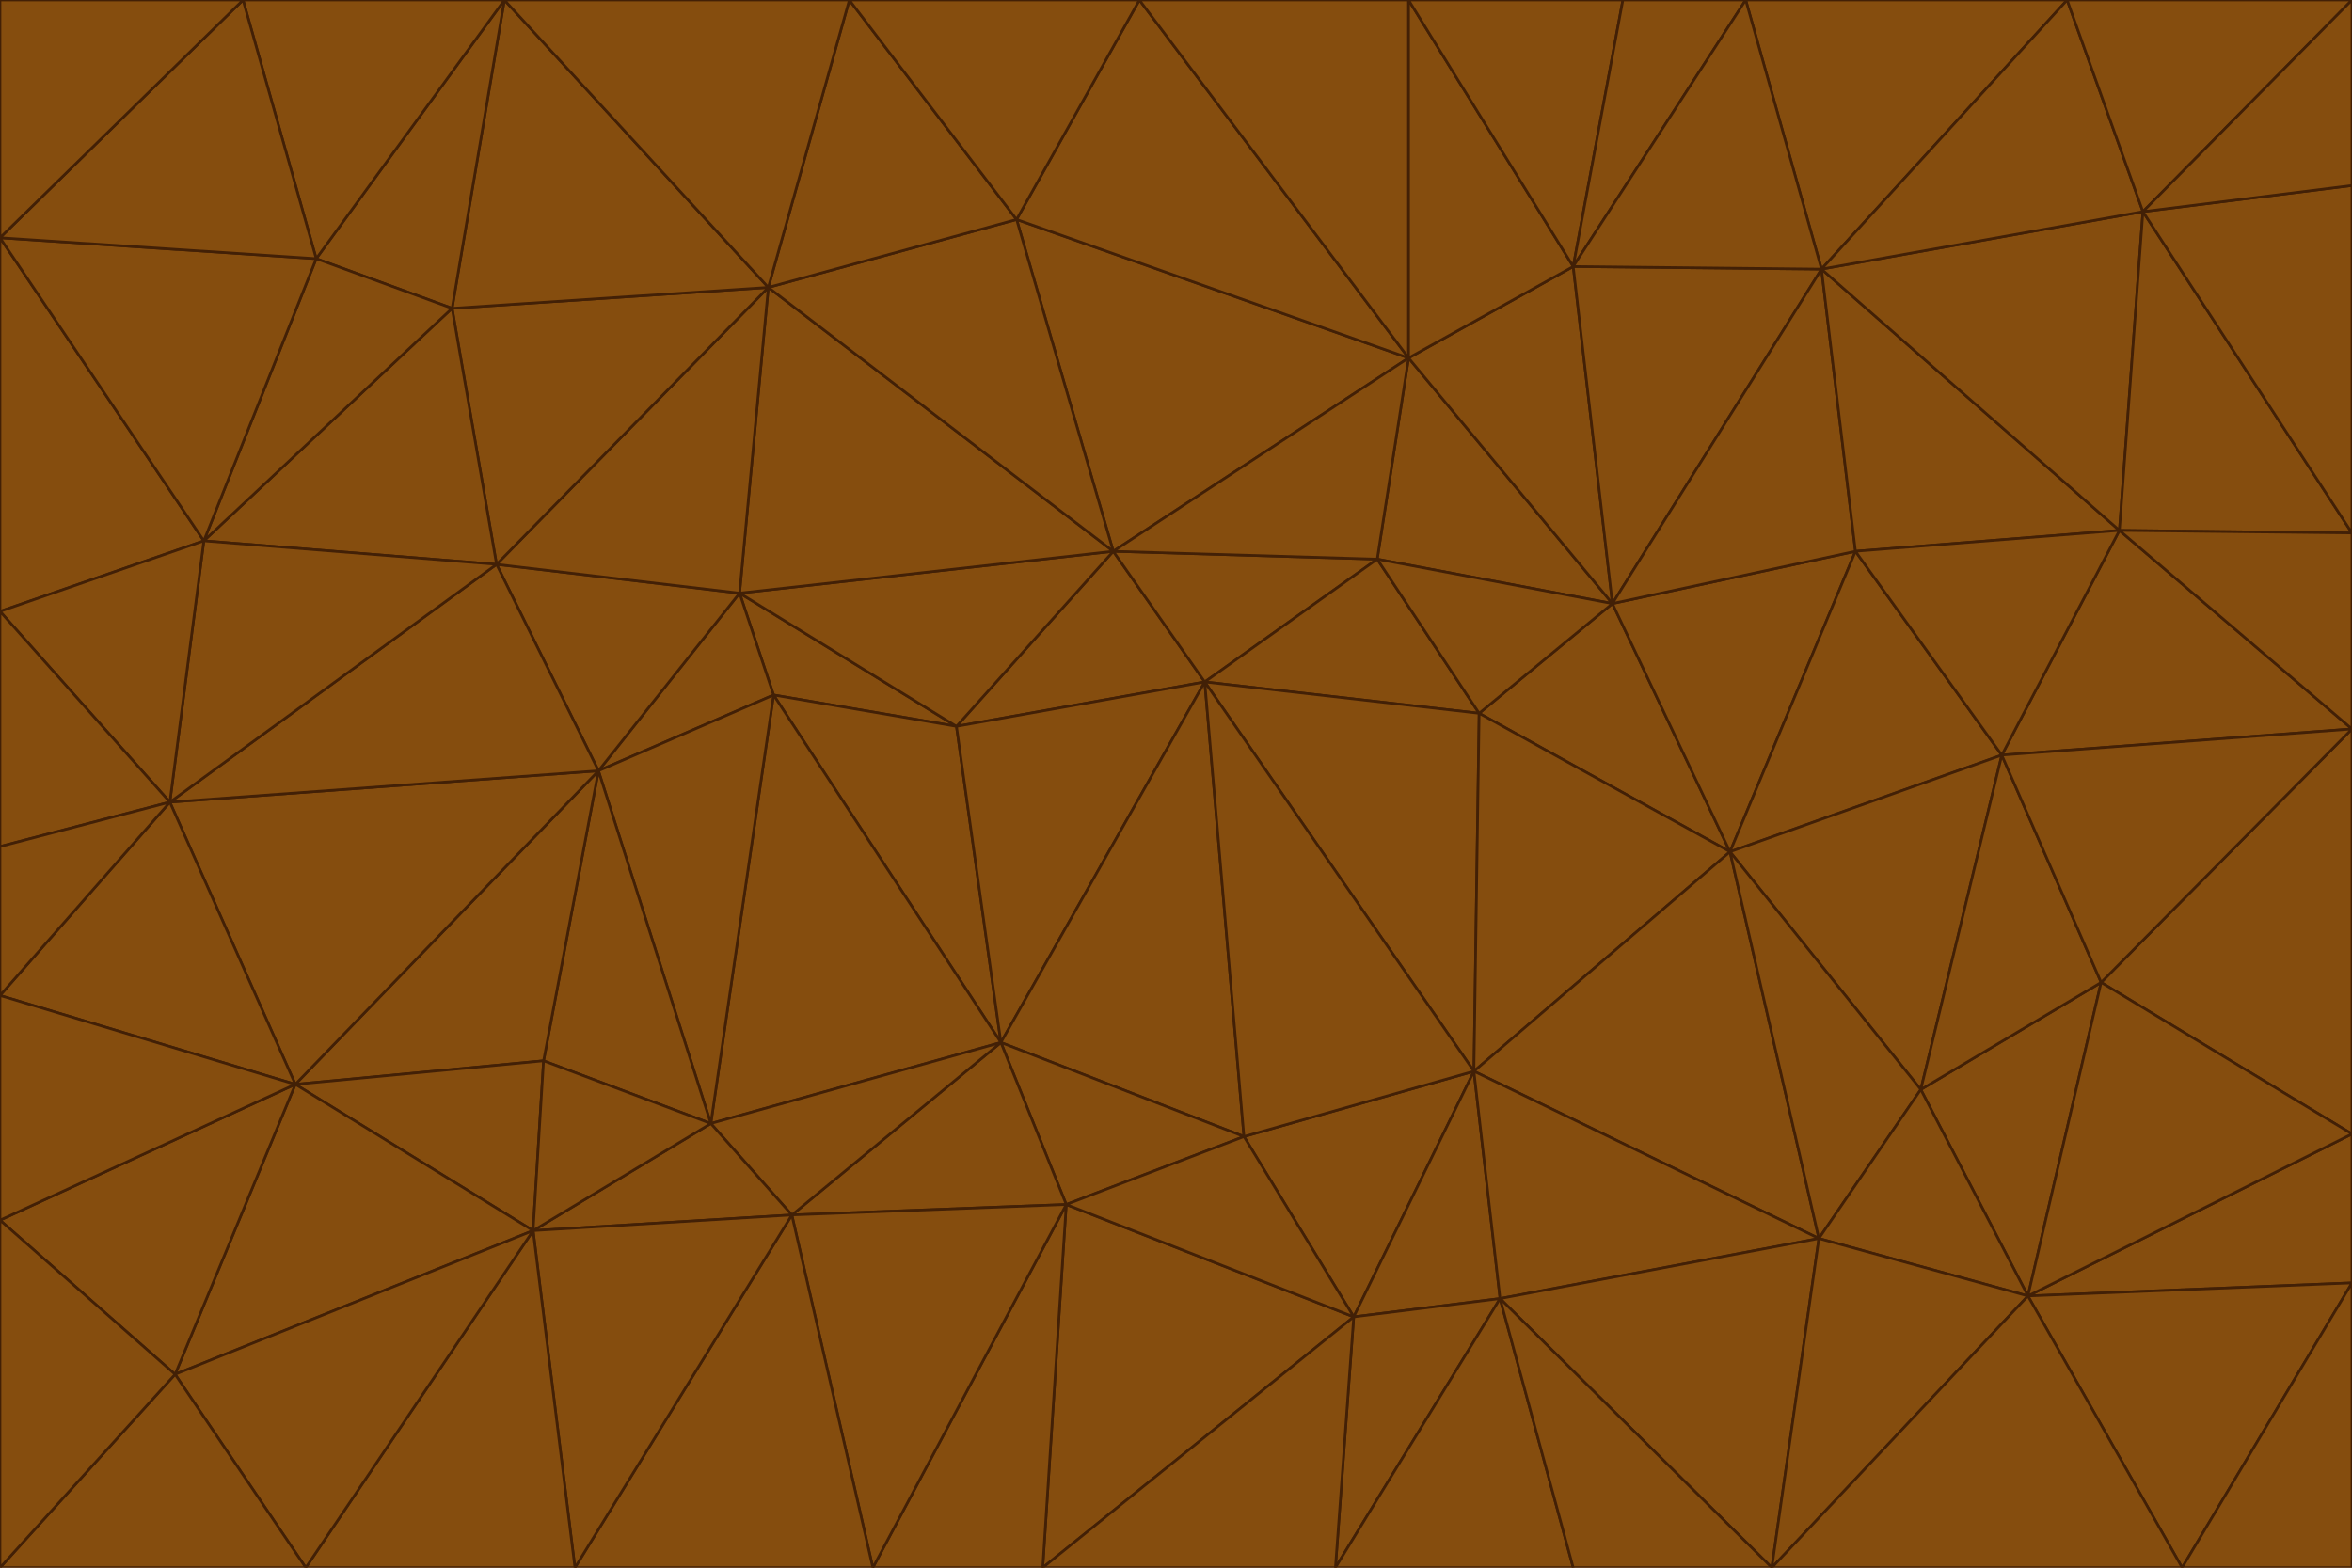 <svg id="visual" viewBox="0 0 900 600" width="900" height="600" xmlns="http://www.w3.org/2000/svg" xmlns:xlink="http://www.w3.org/1999/xlink" version="1.1"><g stroke-width="1" stroke-linejoin="bevel"><path d="M461 261L426 211L366 278Z" fill="#854d0e" stroke="#422006"></path><path d="M283 227L296 266L366 278Z" fill="#854d0e" stroke="#422006"></path><path d="M461 261L527 214L426 211Z" fill="#854d0e" stroke="#422006"></path><path d="M426 211L283 227L366 278Z" fill="#854d0e" stroke="#422006"></path><path d="M296 266L383 399L366 278Z" fill="#854d0e" stroke="#422006"></path><path d="M366 278L383 399L461 261Z" fill="#854d0e" stroke="#422006"></path><path d="M461 261L566 273L527 214Z" fill="#854d0e" stroke="#422006"></path><path d="M564 410L566 273L461 261Z" fill="#854d0e" stroke="#422006"></path><path d="M539 137L389 84L426 211Z" fill="#854d0e" stroke="#422006"></path><path d="M426 211L294 110L283 227Z" fill="#854d0e" stroke="#422006"></path><path d="M617 231L539 137L527 214Z" fill="#854d0e" stroke="#422006"></path><path d="M527 214L539 137L426 211Z" fill="#854d0e" stroke="#422006"></path><path d="M283 227L229 295L296 266Z" fill="#854d0e" stroke="#422006"></path><path d="M296 266L272 430L383 399Z" fill="#854d0e" stroke="#422006"></path><path d="M190 216L229 295L283 227Z" fill="#854d0e" stroke="#422006"></path><path d="M383 399L476 435L461 261Z" fill="#854d0e" stroke="#422006"></path><path d="M389 84L294 110L426 211Z" fill="#854d0e" stroke="#422006"></path><path d="M383 399L408 461L476 435Z" fill="#854d0e" stroke="#422006"></path><path d="M303 465L408 461L383 399Z" fill="#854d0e" stroke="#422006"></path><path d="M662 326L617 231L566 273Z" fill="#854d0e" stroke="#422006"></path><path d="M566 273L617 231L527 214Z" fill="#854d0e" stroke="#422006"></path><path d="M518 504L564 410L476 435Z" fill="#854d0e" stroke="#422006"></path><path d="M476 435L564 410L461 261Z" fill="#854d0e" stroke="#422006"></path><path d="M229 295L272 430L296 266Z" fill="#854d0e" stroke="#422006"></path><path d="M294 110L190 216L283 227Z" fill="#854d0e" stroke="#422006"></path><path d="M229 295L208 406L272 430Z" fill="#854d0e" stroke="#422006"></path><path d="M272 430L303 465L383 399Z" fill="#854d0e" stroke="#422006"></path><path d="M617 231L602 102L539 137Z" fill="#854d0e" stroke="#422006"></path><path d="M539 137L436 0L389 84Z" fill="#854d0e" stroke="#422006"></path><path d="M113 415L208 406L229 295Z" fill="#854d0e" stroke="#422006"></path><path d="M272 430L204 471L303 465Z" fill="#854d0e" stroke="#422006"></path><path d="M564 410L662 326L566 273Z" fill="#854d0e" stroke="#422006"></path><path d="M617 231L697 103L602 102Z" fill="#854d0e" stroke="#422006"></path><path d="M539 0L436 0L539 137Z" fill="#854d0e" stroke="#422006"></path><path d="M389 84L325 0L294 110Z" fill="#854d0e" stroke="#422006"></path><path d="M399 600L518 504L408 461Z" fill="#854d0e" stroke="#422006"></path><path d="M408 461L518 504L476 435Z" fill="#854d0e" stroke="#422006"></path><path d="M564 410L696 474L662 326Z" fill="#854d0e" stroke="#422006"></path><path d="M436 0L325 0L389 84Z" fill="#854d0e" stroke="#422006"></path><path d="M294 110L173 118L190 216Z" fill="#854d0e" stroke="#422006"></path><path d="M193 0L173 118L294 110Z" fill="#854d0e" stroke="#422006"></path><path d="M113 415L204 471L208 406Z" fill="#854d0e" stroke="#422006"></path><path d="M602 102L539 0L539 137Z" fill="#854d0e" stroke="#422006"></path><path d="M518 504L574 497L564 410Z" fill="#854d0e" stroke="#422006"></path><path d="M208 406L204 471L272 430Z" fill="#854d0e" stroke="#422006"></path><path d="M334 600L399 600L408 461Z" fill="#854d0e" stroke="#422006"></path><path d="M113 415L229 295L65 307Z" fill="#854d0e" stroke="#422006"></path><path d="M662 326L710 211L617 231Z" fill="#854d0e" stroke="#422006"></path><path d="M602 102L621 0L539 0Z" fill="#854d0e" stroke="#422006"></path><path d="M710 211L697 103L617 231Z" fill="#854d0e" stroke="#422006"></path><path d="M193 0L121 99L173 118Z" fill="#854d0e" stroke="#422006"></path><path d="M173 118L78 207L190 216Z" fill="#854d0e" stroke="#422006"></path><path d="M668 0L621 0L602 102Z" fill="#854d0e" stroke="#422006"></path><path d="M65 307L229 295L190 216Z" fill="#854d0e" stroke="#422006"></path><path d="M121 99L78 207L173 118Z" fill="#854d0e" stroke="#422006"></path><path d="M325 0L193 0L294 110Z" fill="#854d0e" stroke="#422006"></path><path d="M334 600L408 461L303 465Z" fill="#854d0e" stroke="#422006"></path><path d="M518 504L511 600L574 497Z" fill="#854d0e" stroke="#422006"></path><path d="M334 600L303 465L220 600Z" fill="#854d0e" stroke="#422006"></path><path d="M78 207L65 307L190 216Z" fill="#854d0e" stroke="#422006"></path><path d="M220 600L303 465L204 471Z" fill="#854d0e" stroke="#422006"></path><path d="M399 600L511 600L518 504Z" fill="#854d0e" stroke="#422006"></path><path d="M662 326L766 289L710 211Z" fill="#854d0e" stroke="#422006"></path><path d="M710 211L811 203L697 103Z" fill="#854d0e" stroke="#422006"></path><path d="M735 417L766 289L662 326Z" fill="#854d0e" stroke="#422006"></path><path d="M696 474L564 410L574 497Z" fill="#854d0e" stroke="#422006"></path><path d="M678 600L696 474L574 497Z" fill="#854d0e" stroke="#422006"></path><path d="M696 474L735 417L662 326Z" fill="#854d0e" stroke="#422006"></path><path d="M791 0L668 0L697 103Z" fill="#854d0e" stroke="#422006"></path><path d="M697 103L668 0L602 102Z" fill="#854d0e" stroke="#422006"></path><path d="M511 600L602 600L574 497Z" fill="#854d0e" stroke="#422006"></path><path d="M117 600L220 600L204 471Z" fill="#854d0e" stroke="#422006"></path><path d="M900 279L811 203L766 289Z" fill="#854d0e" stroke="#422006"></path><path d="M766 289L811 203L710 211Z" fill="#854d0e" stroke="#422006"></path><path d="M776 496L804 376L735 417Z" fill="#854d0e" stroke="#422006"></path><path d="M735 417L804 376L766 289Z" fill="#854d0e" stroke="#422006"></path><path d="M776 496L735 417L696 474Z" fill="#854d0e" stroke="#422006"></path><path d="M193 0L93 0L121 99Z" fill="#854d0e" stroke="#422006"></path><path d="M0 91L0 234L78 207Z" fill="#854d0e" stroke="#422006"></path><path d="M78 207L0 234L65 307Z" fill="#854d0e" stroke="#422006"></path><path d="M0 91L78 207L121 99Z" fill="#854d0e" stroke="#422006"></path><path d="M65 307L0 381L113 415Z" fill="#854d0e" stroke="#422006"></path><path d="M113 415L67 526L204 471Z" fill="#854d0e" stroke="#422006"></path><path d="M0 234L0 324L65 307Z" fill="#854d0e" stroke="#422006"></path><path d="M0 324L0 381L65 307Z" fill="#854d0e" stroke="#422006"></path><path d="M602 600L678 600L574 497Z" fill="#854d0e" stroke="#422006"></path><path d="M678 600L776 496L696 474Z" fill="#854d0e" stroke="#422006"></path><path d="M0 467L67 526L113 415Z" fill="#854d0e" stroke="#422006"></path><path d="M93 0L0 91L121 99Z" fill="#854d0e" stroke="#422006"></path><path d="M811 203L820 81L697 103Z" fill="#854d0e" stroke="#422006"></path><path d="M900 204L820 81L811 203Z" fill="#854d0e" stroke="#422006"></path><path d="M67 526L117 600L204 471Z" fill="#854d0e" stroke="#422006"></path><path d="M820 81L791 0L697 103Z" fill="#854d0e" stroke="#422006"></path><path d="M0 381L0 467L113 415Z" fill="#854d0e" stroke="#422006"></path><path d="M67 526L0 600L117 600Z" fill="#854d0e" stroke="#422006"></path><path d="M93 0L0 0L0 91Z" fill="#854d0e" stroke="#422006"></path><path d="M900 434L900 279L804 376Z" fill="#854d0e" stroke="#422006"></path><path d="M804 376L900 279L766 289Z" fill="#854d0e" stroke="#422006"></path><path d="M820 81L900 0L791 0Z" fill="#854d0e" stroke="#422006"></path><path d="M900 279L900 204L811 203Z" fill="#854d0e" stroke="#422006"></path><path d="M900 491L900 434L776 496Z" fill="#854d0e" stroke="#422006"></path><path d="M776 496L900 434L804 376Z" fill="#854d0e" stroke="#422006"></path><path d="M900 204L900 71L820 81Z" fill="#854d0e" stroke="#422006"></path><path d="M0 467L0 600L67 526Z" fill="#854d0e" stroke="#422006"></path><path d="M835 600L900 491L776 496Z" fill="#854d0e" stroke="#422006"></path><path d="M678 600L835 600L776 496Z" fill="#854d0e" stroke="#422006"></path><path d="M900 71L900 0L820 81Z" fill="#854d0e" stroke="#422006"></path><path d="M835 600L900 600L900 491Z" fill="#854d0e" stroke="#422006"></path></g></svg>